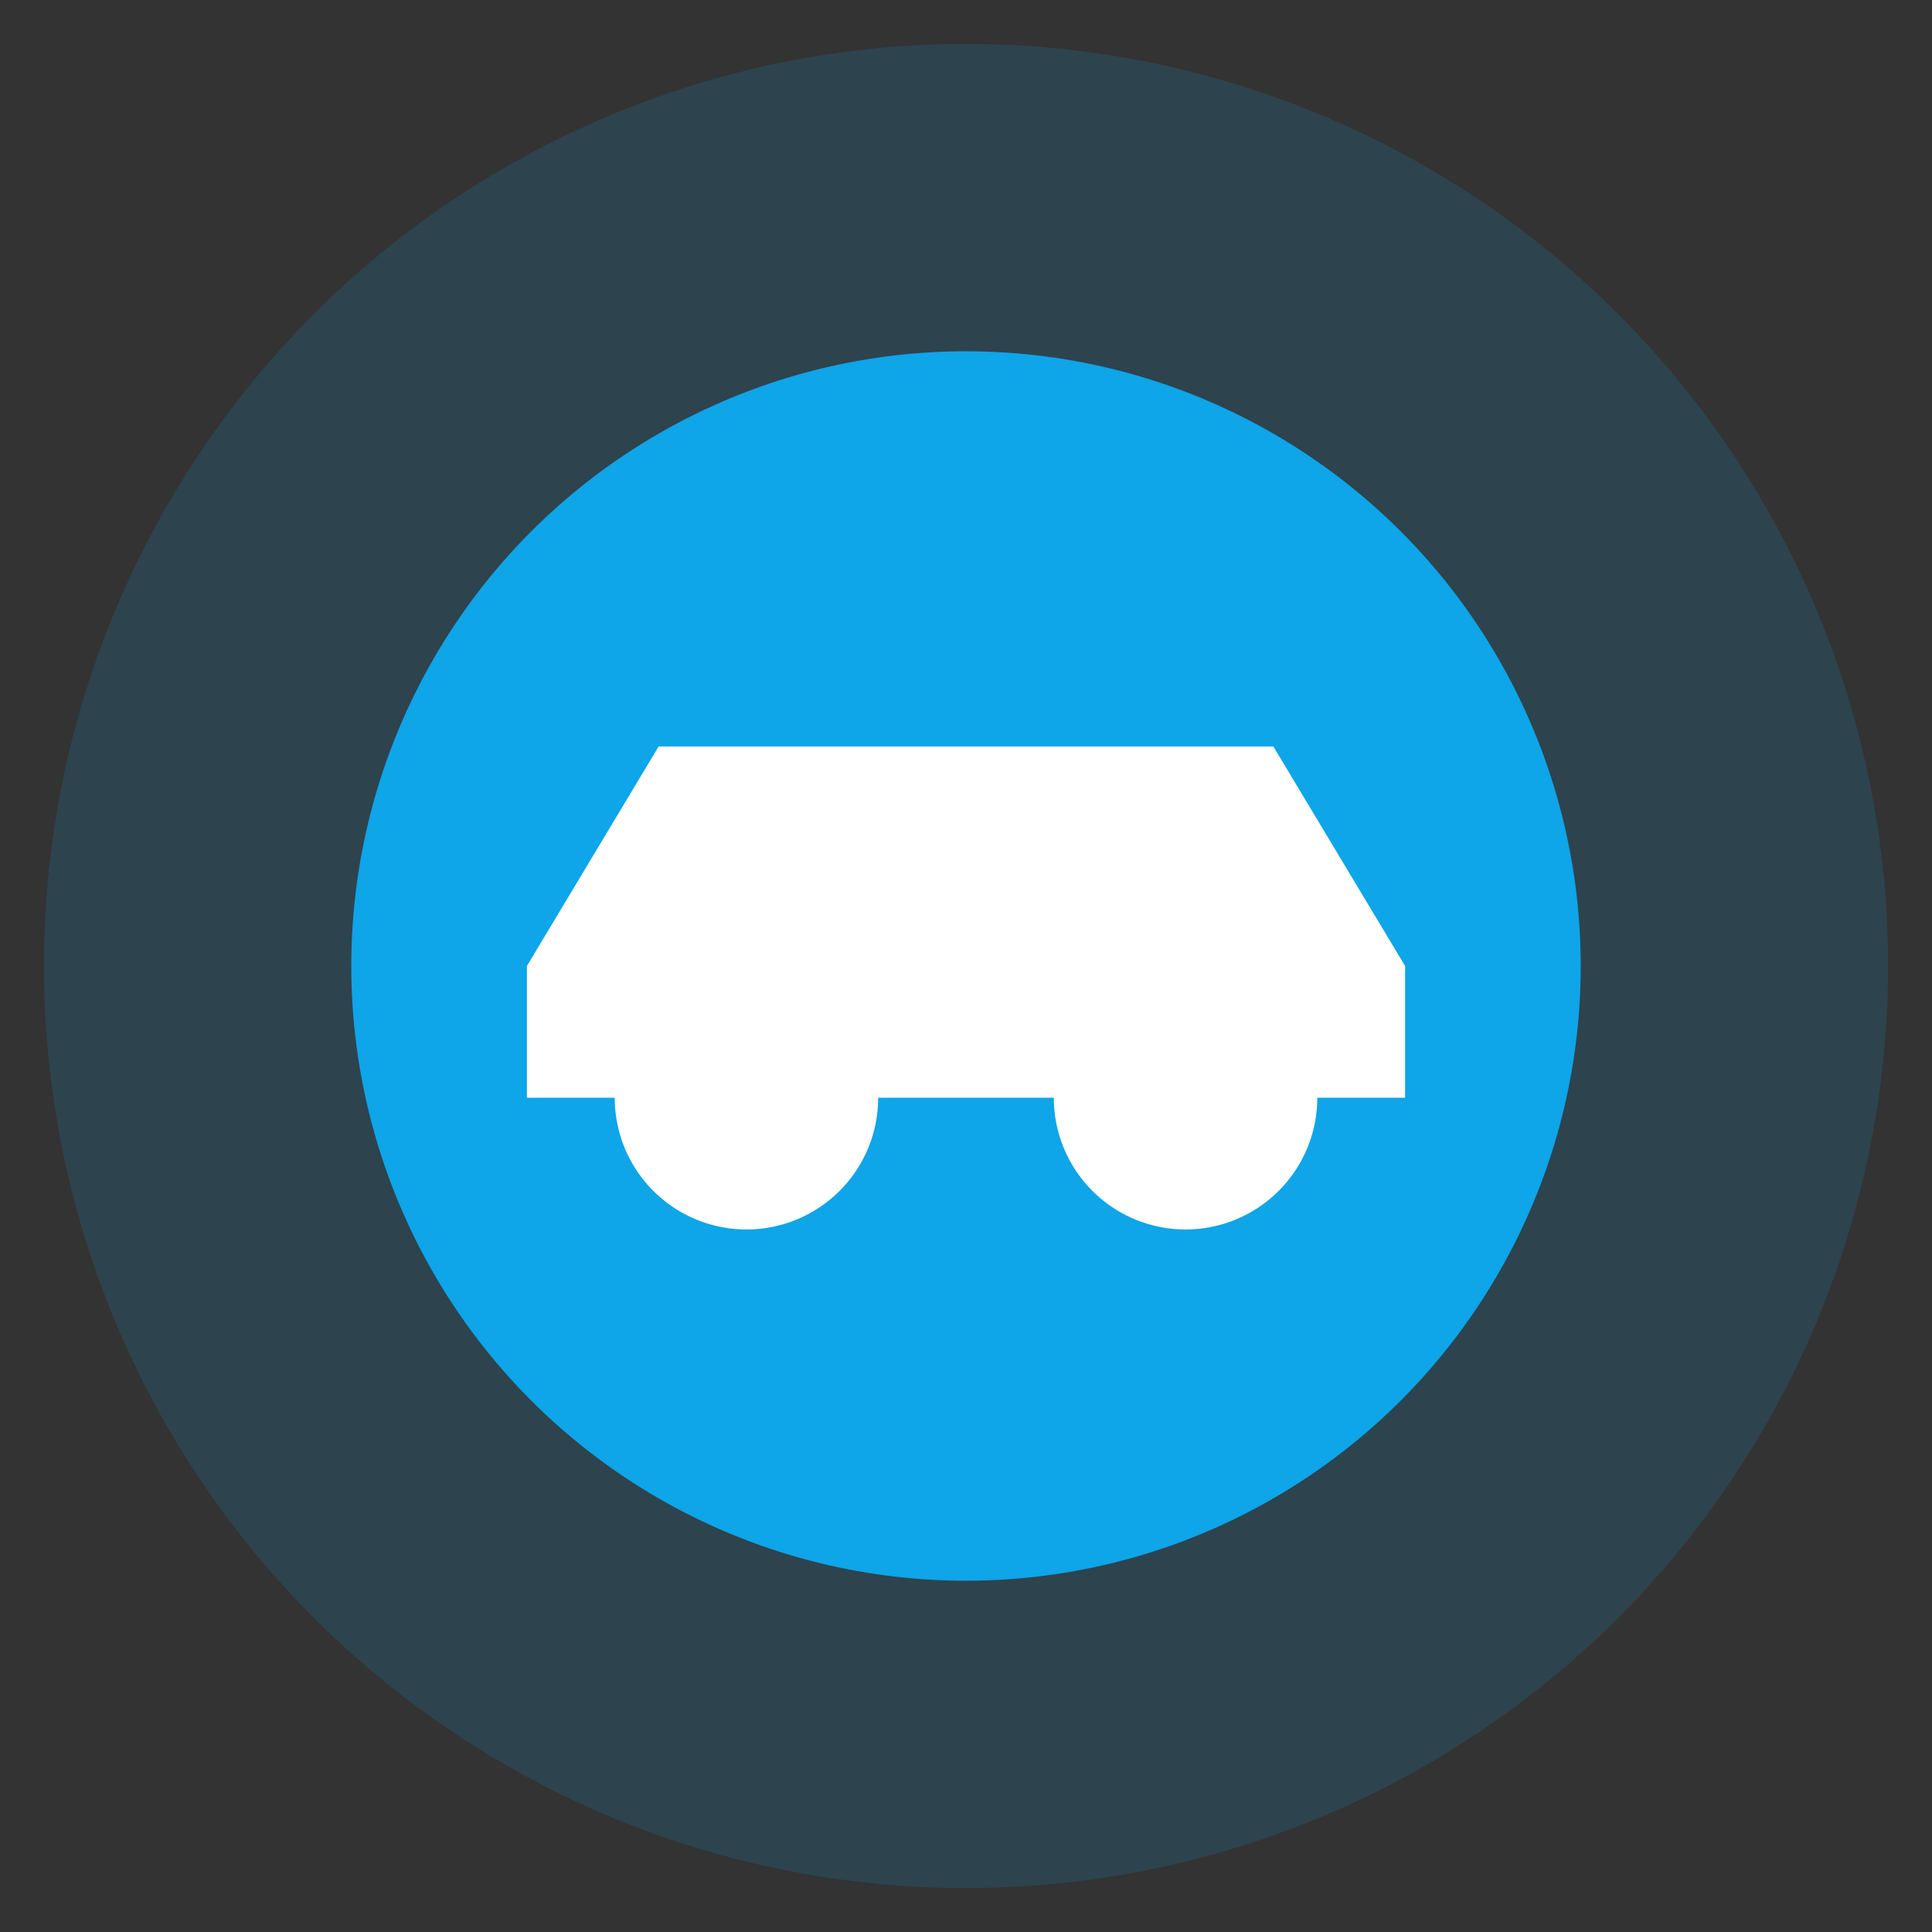 <svg xmlns="http://www.w3.org/2000/svg" width="44" height="44" viewBox="0 0 44 44">
  <rect x="0" y="0" width="44" height="44" fill="#333333" stroke="none"/>
  <g fill="none" fill-rule="evenodd">
    <circle cx="22" cy="22" r="21" fill="#0ea5e9" opacity=".15"></circle>
    <circle cx="22" cy="22" r="14" fill="#0ea5e9"></circle>
    <path d="M12 25v-3l3-5h14l3 5v3h-2a3 3 0 0 1-6 0h-4a3 3 0 0 1-6 0h-2z" fill="#fff"></path>
  </g>
</svg>
